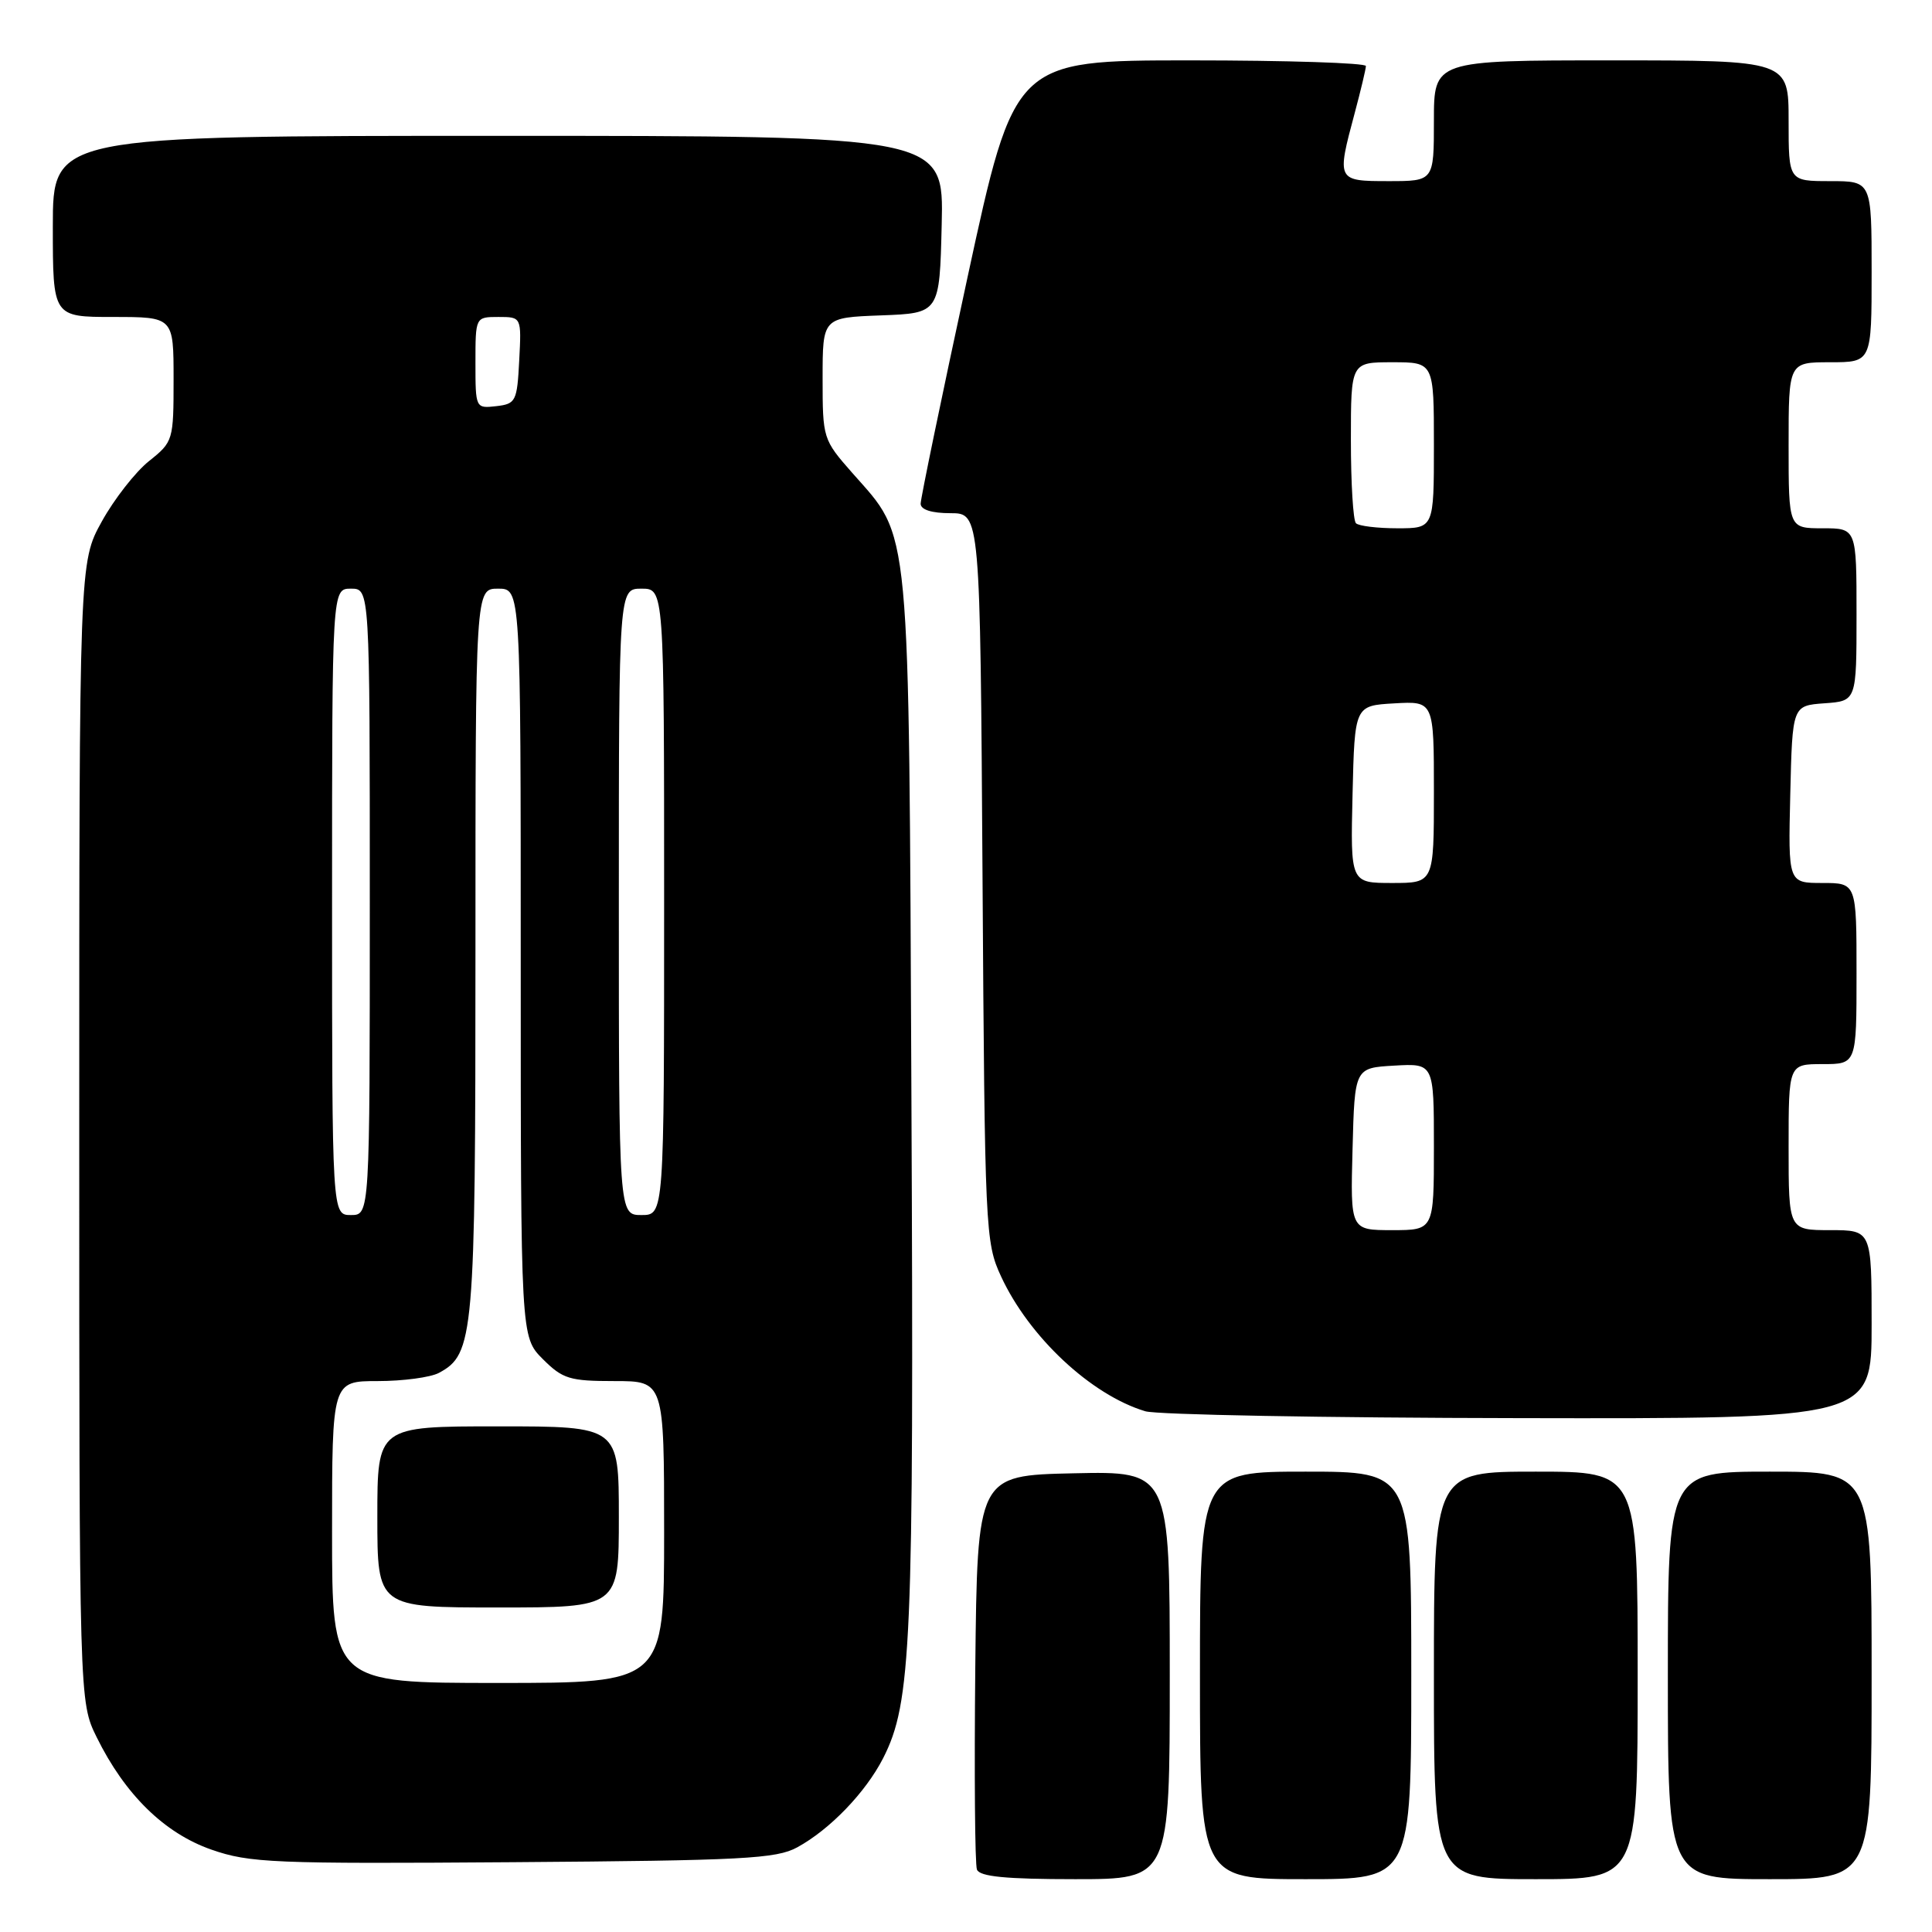 <?xml version="1.0" encoding="UTF-8" standalone="no"?>
<!DOCTYPE svg PUBLIC "-//W3C//DTD SVG 1.1//EN" "http://www.w3.org/Graphics/SVG/1.1/DTD/svg11.dtd" >
<svg xmlns="http://www.w3.org/2000/svg" xmlns:xlink="http://www.w3.org/1999/xlink" version="1.1" viewBox="0 0 256 256">
 <g >
 <path fill="currentColor"
d=" M 155.00 221.97 C 155.00 194.94 155.00 194.94 142.25 195.22 C 129.50 195.50 129.50 195.50 129.23 220.98 C 129.09 235.00 129.18 247.04 129.45 247.73 C 129.81 248.66 133.28 249.00 142.47 249.00 C 155.00 249.00 155.00 249.00 155.00 221.97 Z  M 187.00 222.00 C 187.00 195.00 187.00 195.00 173.00 195.00 C 159.00 195.00 159.00 195.00 159.00 222.00 C 159.00 249.00 159.00 249.00 173.00 249.00 C 187.00 249.00 187.00 249.00 187.00 222.00 Z  M 217.00 222.00 C 217.00 195.00 217.00 195.00 203.50 195.00 C 190.00 195.00 190.00 195.00 190.00 222.00 C 190.00 249.00 190.00 249.00 203.50 249.00 C 217.00 249.00 217.00 249.00 217.00 222.00 Z  M 248.00 222.00 C 248.00 195.00 248.00 195.00 234.50 195.00 C 221.00 195.00 221.00 195.00 221.00 222.00 C 221.00 249.00 221.00 249.00 234.50 249.00 C 248.00 249.00 248.00 249.00 248.00 222.00 Z  M 105.64 244.78 C 109.98 242.41 114.70 237.50 117.02 232.97 C 120.77 225.60 121.10 218.02 120.77 145.96 C 120.41 67.98 120.75 71.54 112.92 62.65 C 109.05 58.25 109.00 58.09 109.00 50.14 C 109.00 42.08 109.00 42.08 116.75 41.79 C 124.50 41.50 124.50 41.50 124.78 29.75 C 125.06 18.00 125.06 18.00 66.03 18.00 C 7.00 18.00 7.00 18.00 7.00 30.00 C 7.00 42.00 7.00 42.00 15.00 42.00 C 23.00 42.00 23.00 42.00 23.00 50.25 C 23.00 58.36 22.95 58.54 19.74 61.10 C 17.95 62.53 15.13 66.13 13.49 69.10 C 10.50 74.50 10.50 74.50 10.50 150.00 C 10.50 225.50 10.50 225.50 12.81 230.19 C 16.55 237.78 21.77 242.90 28.00 245.08 C 33.07 246.85 36.18 246.98 68.00 246.75 C 98.45 246.53 102.87 246.30 105.64 244.78 Z  M 248.00 175.50 C 248.00 163.00 248.00 163.00 242.50 163.00 C 237.00 163.00 237.00 163.00 237.00 152.00 C 237.00 141.00 237.00 141.00 241.50 141.00 C 246.00 141.00 246.00 141.00 246.00 129.00 C 246.00 117.00 246.00 117.00 241.47 117.00 C 236.94 117.00 236.94 117.00 237.22 105.25 C 237.50 93.50 237.50 93.50 241.75 93.19 C 246.00 92.89 246.00 92.89 246.00 81.44 C 246.00 70.00 246.00 70.00 241.50 70.00 C 237.00 70.00 237.00 70.00 237.00 59.00 C 237.00 48.00 237.00 48.00 242.50 48.00 C 248.00 48.00 248.00 48.00 248.00 36.00 C 248.00 24.00 248.00 24.00 242.50 24.00 C 237.00 24.00 237.00 24.00 237.00 16.00 C 237.00 8.00 237.00 8.00 213.50 8.00 C 190.00 8.00 190.00 8.00 190.00 16.00 C 190.00 24.00 190.00 24.00 184.00 24.00 C 177.12 24.00 177.10 23.95 179.50 15.00 C 180.31 11.97 180.98 9.16 180.99 8.75 C 180.99 8.34 170.52 8.00 157.71 8.00 C 134.42 8.00 134.42 8.00 128.20 36.75 C 124.78 52.56 121.99 66.06 121.99 66.75 C 122.00 67.54 123.46 68.00 125.94 68.00 C 129.88 68.00 129.88 68.00 130.19 116.25 C 130.49 163.08 130.56 164.64 132.64 169.12 C 136.35 177.15 144.57 184.84 151.76 187.00 C 153.27 187.46 175.54 187.87 201.25 187.91 C 248.00 188.00 248.00 188.00 248.00 175.50 Z  M 44.00 203.00 C 44.00 183.00 44.00 183.00 50.07 183.00 C 53.40 183.00 57.04 182.51 58.15 181.92 C 62.80 179.43 63.00 177.18 63.00 126.03 C 63.00 78.00 63.00 78.00 66.00 78.00 C 69.00 78.00 69.00 78.00 69.00 127.58 C 69.00 177.15 69.00 177.15 71.92 180.08 C 74.56 182.72 75.49 183.00 81.42 183.00 C 88.00 183.00 88.00 183.00 88.00 203.00 C 88.00 223.00 88.00 223.00 66.00 223.00 C 44.00 223.00 44.00 223.00 44.00 203.00 Z  M 82.00 201.00 C 82.00 189.00 82.00 189.00 66.00 189.00 C 50.00 189.00 50.00 189.00 50.00 201.00 C 50.00 213.00 50.00 213.00 66.00 213.00 C 82.00 213.00 82.00 213.00 82.00 201.00 Z  M 44.00 119.50 C 44.00 78.00 44.00 78.00 46.50 78.00 C 49.00 78.00 49.00 78.00 49.00 119.50 C 49.00 161.00 49.00 161.00 46.50 161.00 C 44.00 161.00 44.00 161.00 44.00 119.50 Z  M 82.00 119.50 C 82.00 78.00 82.00 78.00 85.00 78.00 C 88.00 78.00 88.00 78.00 88.00 119.50 C 88.00 161.00 88.00 161.00 85.00 161.00 C 82.00 161.00 82.00 161.00 82.00 119.50 Z  M 63.00 48.07 C 63.00 42.00 63.00 42.00 66.05 42.00 C 69.10 42.00 69.10 42.00 68.80 47.75 C 68.52 53.19 68.35 53.52 65.75 53.82 C 63.02 54.13 63.00 54.09 63.00 48.07 Z  M 179.22 152.25 C 179.50 141.50 179.50 141.50 184.75 141.20 C 190.00 140.90 190.00 140.90 190.00 151.95 C 190.00 163.00 190.00 163.00 184.47 163.00 C 178.93 163.00 178.93 163.00 179.22 152.25 Z  M 179.22 105.25 C 179.50 93.50 179.50 93.50 184.75 93.20 C 190.00 92.90 190.00 92.90 190.00 104.95 C 190.00 117.00 190.00 117.00 184.47 117.00 C 178.94 117.00 178.94 117.00 179.22 105.25 Z  M 179.67 69.33 C 179.30 68.97 179.00 64.02 179.00 58.33 C 179.00 48.00 179.00 48.00 184.50 48.00 C 190.00 48.00 190.00 48.00 190.00 59.00 C 190.00 70.00 190.00 70.00 185.17 70.00 C 182.51 70.00 180.03 69.70 179.67 69.33 Z "/>
</g>
</svg>